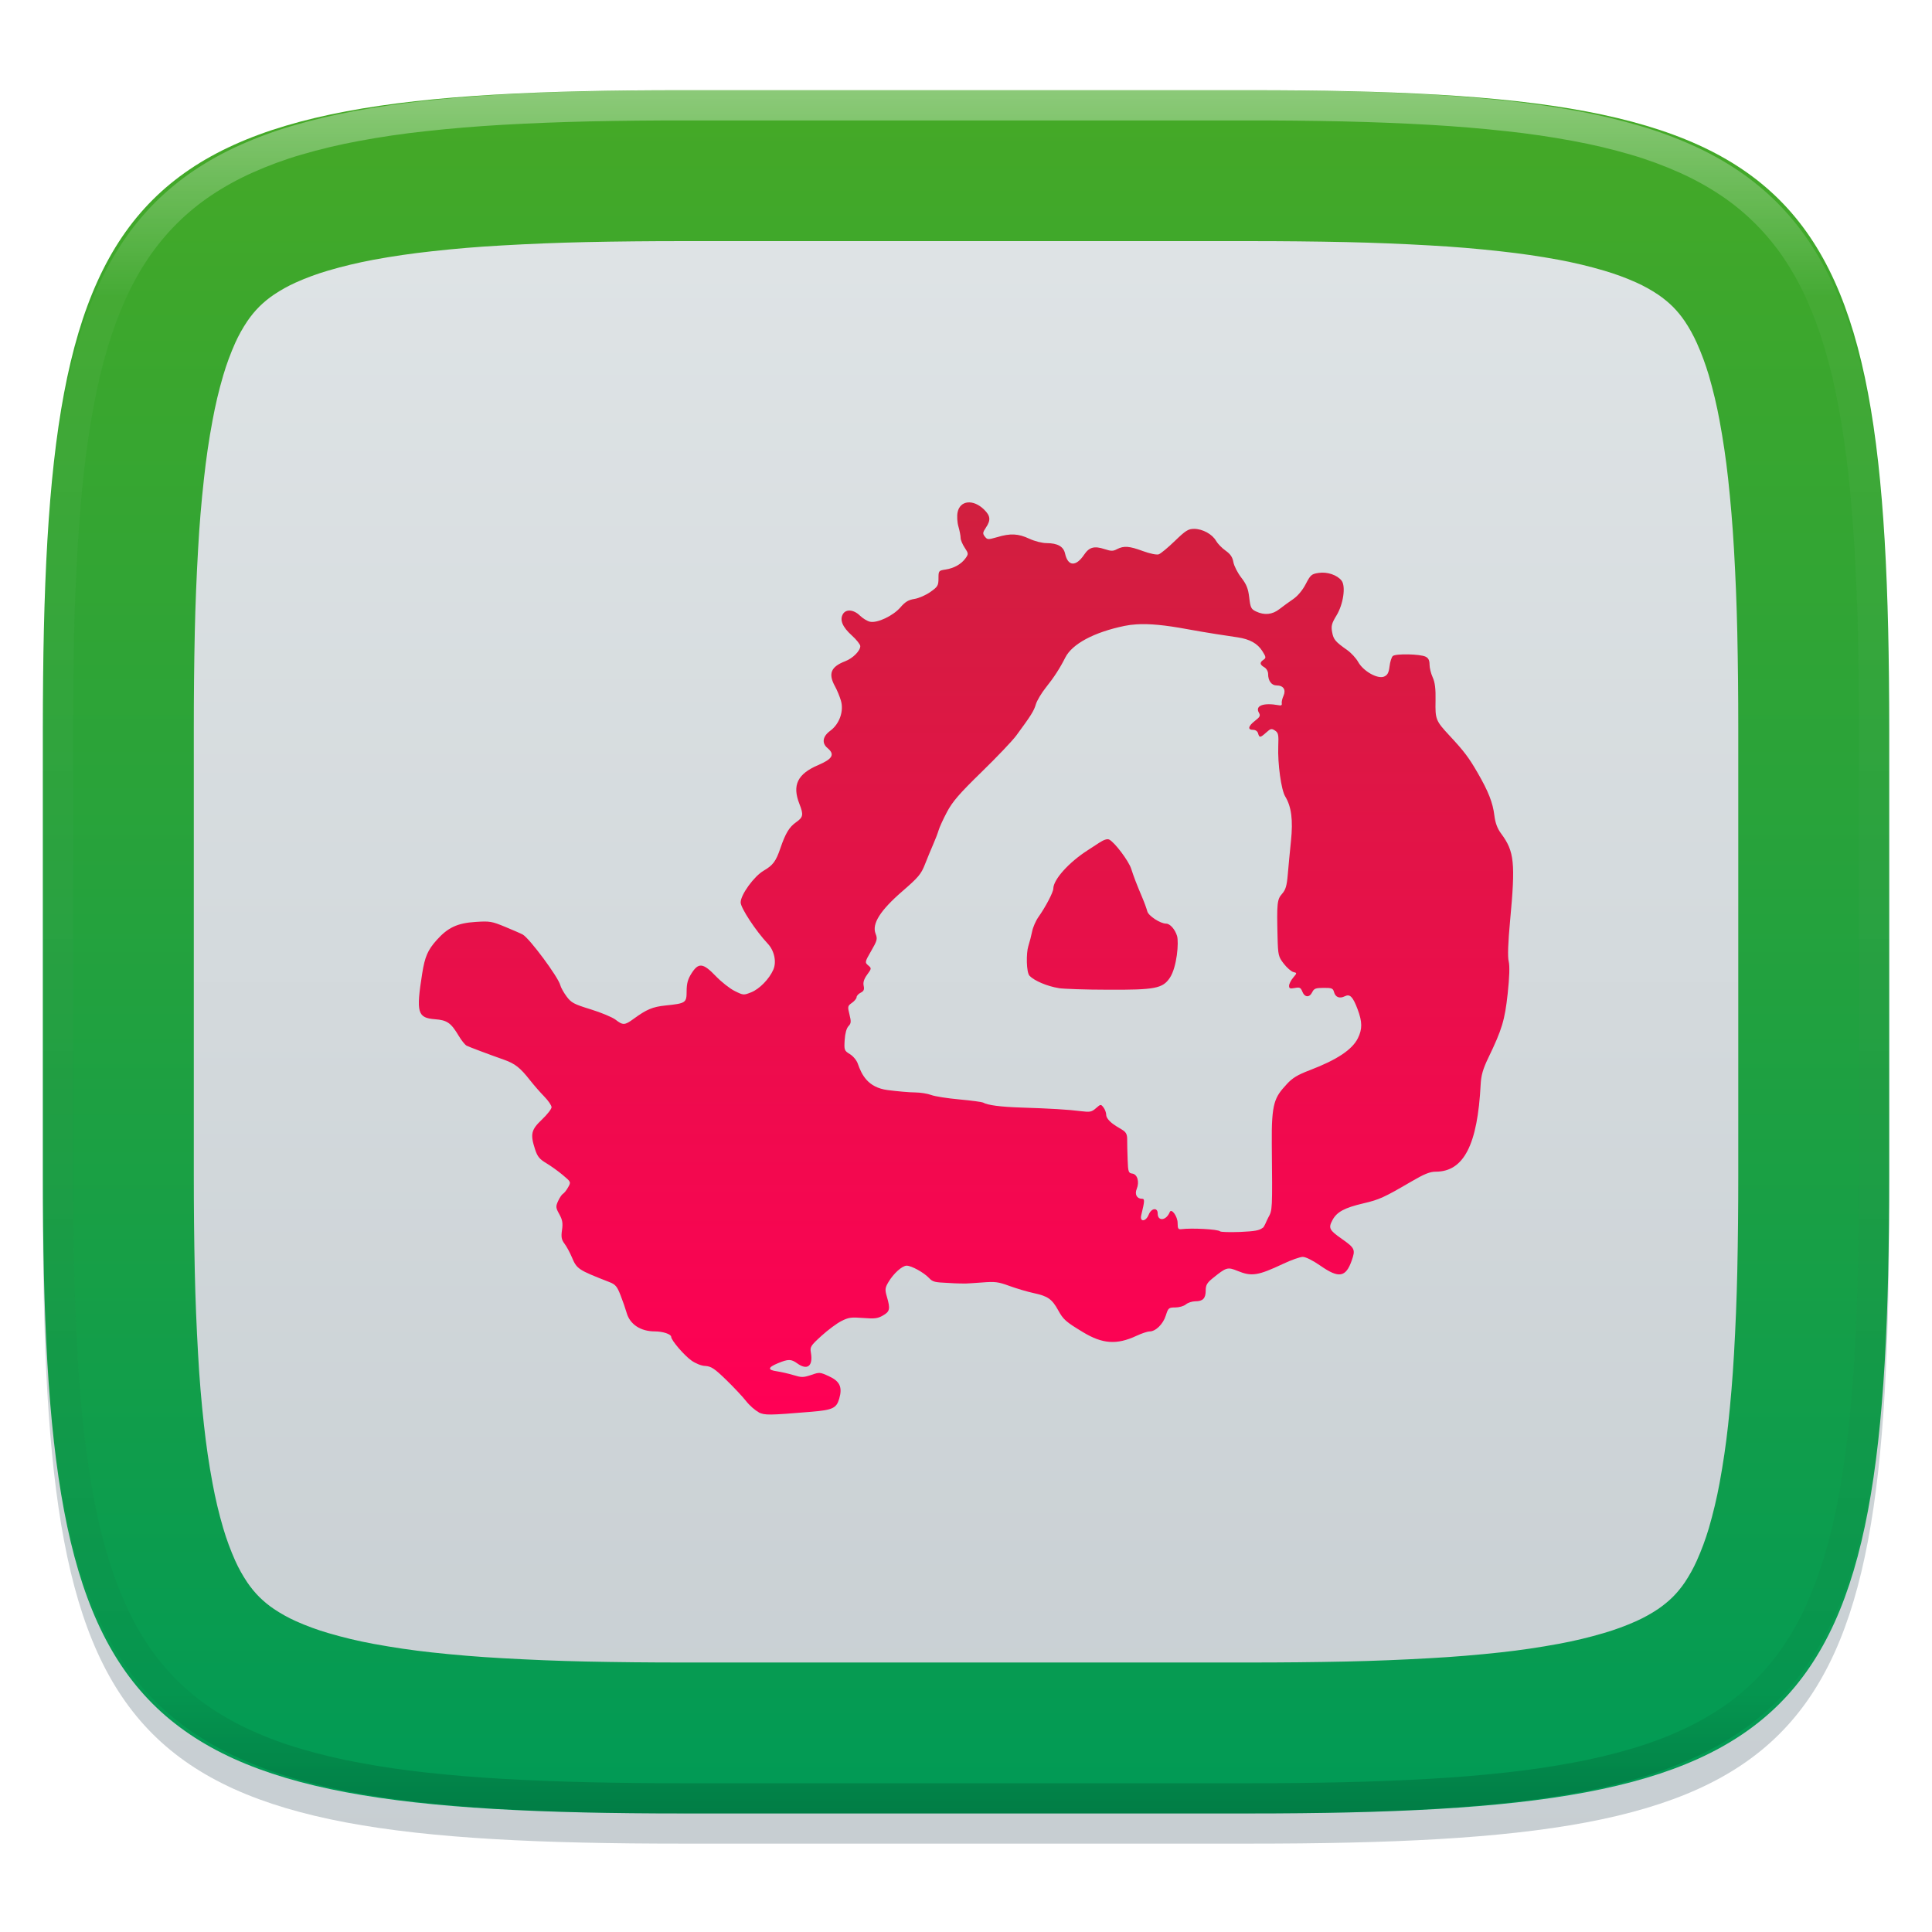 <svg xmlns="http://www.w3.org/2000/svg" style="isolation:isolate" width="256" height="256" viewBox="0 0 256 256">
 <defs>
  <filter id="AF3BnKBZQsIZu1PjmxVsIwkYkosEt3ur" width="400%" height="400%" x="-200%" y="-200%" color-interpolation-filters="sRGB" filterUnits="objectBoundingBox">
   <feGaussianBlur xmlns="http://www.w3.org/2000/svg" in="SourceGraphic" stdDeviation="4.294"/>
   <feOffset xmlns="http://www.w3.org/2000/svg" dx="0" dy="4" result="pf_100_offsetBlur"/>
   <feFlood xmlns="http://www.w3.org/2000/svg" flood-opacity=".4"/>
   <feComposite xmlns="http://www.w3.org/2000/svg" in2="pf_100_offsetBlur" operator="in" result="pf_100_dropShadow"/>
   <feBlend xmlns="http://www.w3.org/2000/svg" in="SourceGraphic" in2="pf_100_dropShadow" mode="normal"/>
  </filter>
 </defs>
 <g filter="url(#AF3BnKBZQsIZu1PjmxVsIwkYkosEt3ur)">
  <linearGradient id="_lgradient_0" x1="0" x2="0" y1="0" y2="1" gradientTransform="matrix(244.648,0,0,228.338,5.68,11.952)" gradientUnits="userSpaceOnUse">
   <stop offset="0%" style="stop-color:#e0e5e7"/>
   <stop offset="100%" style="stop-color:#c7ced2"/>
  </linearGradient>
  <path fill="url(#_lgradient_0)" d="M 165.689 11.952 C 239.745 11.952 250.328 22.509 250.328 96.495 L 250.328 155.746 C 250.328 229.733 239.745 240.29 165.689 240.29 L 90.319 240.29 C 16.264 240.29 5.68 229.733 5.68 155.746 L 5.68 96.495 C 5.68 22.509 16.264 11.952 90.319 11.952 L 165.689 11.952 Z"/>
 </g>
 <linearGradient id="_lgradient_1" x1="0" x2="0" y1="0" y2="1" gradientTransform="matrix(244.648,0,0,228.338,5.68,11.952)" gradientUnits="userSpaceOnUse">
  <stop offset="0%" style="stop-color:#46a926"/>
  <stop offset="100%" style="stop-color:#009a56"/>
 </linearGradient>
 <path fill="url(#_lgradient_1)" fill-rule="evenodd" d="M 165.689 11.952 C 239.745 11.952 250.328 22.509 250.328 96.495 L 250.328 155.746 C 250.328 229.733 239.745 240.29 165.689 240.29 L 90.319 240.29 C 16.264 240.29 5.68 229.733 5.68 155.746 L 5.68 96.495 C 5.68 22.509 16.264 11.952 90.319 11.952 L 165.689 11.952 Z M 165.71 31.95 C 169.94 31.95 174.18 31.99 178.41 32.08 C 182.09 32.16 185.77 32.31 189.45 32.52 C 192.58 32.69 195.71 32.95 198.83 33.3 C 201.41 33.58 203.97 33.95 206.52 34.42 C 208.54 34.8 210.54 35.27 212.51 35.85 C 213.98 36.28 215.43 36.81 216.83 37.44 C 217.83 37.89 218.8 38.43 219.71 39.04 C 220.4 39.51 221.05 40.04 221.65 40.63 C 222.24 41.22 222.77 41.87 223.24 42.56 C 223.85 43.47 224.38 44.43 224.83 45.43 C 225.46 46.83 225.99 48.27 226.43 49.74 C 227 51.71 227.48 53.7 227.85 55.72 C 228.32 58.26 228.7 60.82 228.98 63.39 C 229.32 66.51 229.58 69.63 229.76 72.76 C 229.97 76.43 230.12 80.11 230.2 83.79 C 230.29 88.02 230.33 92.24 230.33 96.47 C 230.33 96.48 230.33 96.49 230.33 96.5 L 230.33 155.75 C 230.33 155.75 230.33 155.76 230.33 155.77 C 230.33 160 230.29 164.23 230.2 168.45 C 230.12 172.13 229.97 175.81 229.76 179.48 C 229.58 182.61 229.32 185.73 228.98 188.85 C 228.7 191.42 228.32 193.98 227.85 196.53 C 227.48 198.54 227 200.53 226.43 202.5 C 225.99 203.97 225.46 205.41 224.83 206.81 C 224.38 207.81 223.85 208.77 223.24 209.68 C 222.77 210.37 222.24 211.02 221.65 211.61 C 221.05 212.2 220.4 212.73 219.71 213.2 C 218.8 213.81 217.83 214.35 216.83 214.8 C 215.43 215.43 213.98 215.96 212.51 216.39 C 210.54 216.97 208.54 217.45 206.52 217.82 C 203.97 218.29 201.41 218.67 198.83 218.95 C 195.71 219.29 192.58 219.55 189.45 219.72 C 185.77 219.93 182.09 220.08 178.41 220.16 C 174.18 220.25 169.94 220.29 165.71 220.29 C 165.7 220.29 165.7 220.29 165.69 220.29 L 90.32 220.29 C 90.31 220.29 90.3 220.29 90.3 220.29 C 86.06 220.29 81.83 220.25 77.6 220.16 C 73.92 220.08 70.23 219.93 66.56 219.72 C 63.42 219.55 60.3 219.29 57.18 218.95 C 54.6 218.67 52.03 218.29 49.49 217.82 C 47.47 217.45 45.47 216.97 43.5 216.39 C 42.03 215.96 40.58 215.43 39.18 214.8 C 38.18 214.35 37.21 213.81 36.3 213.2 C 35.6 212.73 34.96 212.2 34.36 211.61 C 33.77 211.02 33.24 210.37 32.77 209.68 C 32.16 208.77 31.62 207.81 31.17 206.81 C 30.55 205.41 30.01 203.97 29.58 202.5 C 29 200.53 28.53 198.54 28.16 196.53 C 27.68 193.98 27.31 191.42 27.03 188.85 C 26.68 185.73 26.42 182.61 26.25 179.48 C 26.04 175.81 25.89 172.13 25.81 168.45 C 25.72 164.23 25.68 160 25.68 155.77 C 25.68 155.76 25.68 155.75 25.68 155.75 L 25.68 96.5 C 25.68 96.49 25.68 96.48 25.68 96.47 C 25.68 92.24 25.72 88.02 25.81 83.79 C 25.89 80.11 26.04 76.43 26.25 72.76 C 26.42 69.63 26.68 66.51 27.03 63.39 C 27.31 60.82 27.68 58.26 28.16 55.72 C 28.53 53.7 29 51.71 29.58 49.74 C 30.01 48.27 30.55 46.83 31.17 45.43 C 31.62 44.43 32.16 43.47 32.77 42.56 C 33.24 41.87 33.77 41.22 34.36 40.63 C 34.96 40.04 35.6 39.51 36.3 39.04 C 37.21 38.43 38.18 37.89 39.18 37.44 C 40.58 36.81 42.03 36.28 43.5 35.85 C 45.47 35.27 47.47 34.8 49.49 34.42 C 52.03 33.95 54.6 33.58 57.18 33.3 C 60.3 32.95 63.42 32.69 66.56 32.52 C 70.23 32.31 73.92 32.16 77.6 32.08 C 81.83 31.99 86.06 31.95 90.3 31.95 C 90.3 31.95 90.31 31.95 90.32 31.95 L 165.69 31.95 C 165.7 31.95 165.7 31.95 165.71 31.95 Z"/>
 <g opacity=".4">
  <linearGradient id="_lgradient_2" x1=".517" x2=".517" y1="0" y2="1" gradientTransform="matrix(244.65,0,0,228.34,5.68,11.95)" gradientUnits="userSpaceOnUse">
   <stop offset="0%" style="stop-color:#FFF"/>
   <stop offset="12.5%" stop-opacity=".098" style="stop-color:#FFF"/>
   <stop offset="92.5%" stop-opacity=".098" style="stop-color:#000"/>
   <stop offset="100%" stop-opacity=".498" style="stop-color:#000"/>
  </linearGradient>
  <path fill="url(#_lgradient_2)" fill-rule="evenodd" d="M 165.068 11.951 C 169.396 11.941 173.724 11.991 178.052 12.089 C 181.927 12.167 185.803 12.315 189.678 12.541 C 193.131 12.737 196.583 13.022 200.026 13.395 C 203.085 13.73 206.144 14.181 209.174 14.741 C 211.889 15.243 214.574 15.881 217.22 16.657 C 219.62 17.355 221.971 18.219 224.243 19.241 C 226.358 20.184 228.384 21.304 230.302 22.591 C 232.142 23.829 233.863 25.244 235.437 26.806 C 237.001 28.378 238.417 30.088 239.656 31.925 C 240.945 33.841 242.066 35.865 243.02 37.967 C 244.043 40.247 244.909 42.585 245.617 44.972 C 246.394 47.615 247.034 50.297 247.535 53.009 C 248.096 56.035 248.548 59.081 248.883 62.136 C 249.257 65.575 249.542 69.014 249.739 72.462 C 249.965 76.323 250.112 80.194 250.201 84.055 C 250.289 88.378 250.339 92.701 250.329 97.014 L 250.329 155.226 C 250.339 159.549 250.289 163.862 250.201 168.185 C 250.112 172.056 249.965 175.917 249.739 179.778 C 249.542 183.226 249.257 186.675 248.883 190.104 C 248.548 193.159 248.096 196.215 247.535 199.241 C 247.034 201.943 246.394 204.625 245.617 207.268 C 244.909 209.655 244.043 212.003 243.02 214.273 C 242.066 216.385 240.945 218.399 239.656 220.315 C 238.417 222.152 237.001 223.872 235.437 225.434 C 233.863 226.996 232.142 228.411 230.302 229.649 C 228.384 230.936 226.358 232.056 224.243 232.999 C 221.971 234.021 219.62 234.885 217.22 235.593 C 214.574 236.369 211.889 237.007 209.174 237.499 C 206.144 238.068 203.085 238.51 200.026 238.845 C 196.583 239.218 193.131 239.503 189.678 239.699 C 185.803 239.925 181.927 240.073 178.052 240.161 C 173.724 240.249 169.396 240.299 165.068 240.289 L 90.942 240.289 C 86.614 240.299 82.286 240.249 77.958 240.161 C 74.083 240.073 70.207 239.925 66.332 239.699 C 62.879 239.503 59.427 239.218 55.984 238.845 C 52.925 238.51 49.866 238.068 46.836 237.499 C 44.121 237.007 41.436 236.369 38.79 235.593 C 36.39 234.885 34.039 234.021 31.767 232.999 C 29.652 232.056 27.626 230.936 25.708 229.649 C 23.868 228.411 22.147 226.996 20.573 225.434 C 19.009 223.872 17.593 222.152 16.354 220.315 C 15.065 218.399 13.944 216.385 12.99 214.273 C 11.967 212.003 11.101 209.655 10.393 207.268 C 9.616 204.625 8.976 201.943 8.475 199.241 C 7.914 196.215 7.462 193.159 7.127 190.104 C 6.753 186.675 6.468 183.226 6.271 179.778 C 6.045 175.917 5.898 172.056 5.809 168.185 C 5.721 163.862 5.671 159.549 5.681 155.226 L 5.681 97.014 C 5.671 92.701 5.721 88.378 5.809 84.055 C 5.898 80.194 6.045 76.323 6.271 72.462 C 6.468 69.014 6.753 65.575 7.127 62.136 C 7.462 59.081 7.914 56.035 8.475 53.009 C 8.976 50.297 9.616 47.615 10.393 44.972 C 11.101 42.585 11.967 40.247 12.99 37.967 C 13.944 35.865 15.065 33.841 16.354 31.925 C 17.593 30.088 19.009 28.378 20.573 26.806 C 22.147 25.244 23.868 23.829 25.708 22.591 C 27.626 21.304 29.652 20.184 31.767 19.241 C 34.039 18.219 36.39 17.355 38.79 16.657 C 41.436 15.881 44.121 15.243 46.836 14.741 C 49.866 14.181 52.925 13.73 55.984 13.395 C 59.427 13.022 62.879 12.737 66.332 12.541 C 70.207 12.315 74.083 12.167 77.958 12.089 C 82.286 11.991 86.614 11.941 90.942 11.951 L 165.068 11.951 Z M 165.078 15.96 C 169.376 15.95 173.675 15.999 177.973 16.087 C 181.8 16.176 185.626 16.323 189.452 16.539 C 192.836 16.736 196.219 17.011 199.583 17.384 C 202.554 17.699 205.515 18.131 208.446 18.681 C 211.023 19.153 213.58 19.762 216.099 20.499 C 218.322 21.147 220.495 21.953 222.6 22.896 C 224.509 23.751 226.338 24.763 228.069 25.922 C 229.692 27.013 231.207 28.26 232.594 29.646 C 233.981 31.031 235.23 32.544 236.332 34.165 C 237.492 35.894 238.506 37.712 239.361 39.608 C 240.306 41.72 241.112 43.892 241.761 46.102 C 242.509 48.617 243.109 51.162 243.591 53.736 C 244.132 56.664 244.565 59.611 244.889 62.578 C 245.263 65.938 245.539 69.308 245.735 72.688 C 245.952 76.51 246.109 80.322 246.188 84.144 C 246.276 88.437 246.325 92.721 246.325 97.014 C 246.325 97.014 246.325 97.014 246.325 97.014 L 246.325 155.226 C 246.325 155.226 246.325 155.226 246.325 155.226 C 246.325 159.519 246.276 163.803 246.188 168.096 C 246.109 171.918 245.952 175.74 245.735 179.552 C 245.539 182.932 245.263 186.302 244.889 189.672 C 244.565 192.629 244.132 195.576 243.591 198.504 C 243.109 201.078 242.509 203.623 241.761 206.138 C 241.112 208.358 240.306 210.52 239.361 212.632 C 238.506 214.528 237.492 216.356 236.332 218.075 C 235.23 219.706 233.981 221.219 232.594 222.604 C 231.207 223.98 229.692 225.227 228.069 226.318 C 226.338 227.477 224.509 228.489 222.6 229.344 C 220.495 230.297 218.322 231.093 216.099 231.741 C 213.58 232.478 211.023 233.087 208.446 233.559 C 205.515 234.109 202.554 234.541 199.583 234.865 C 196.219 235.229 192.836 235.514 189.452 235.701 C 185.626 235.917 181.8 236.074 177.973 236.153 C 173.675 236.251 169.376 236.29 165.078 236.29 C 165.078 236.29 165.078 236.29 165.068 236.29 L 90.942 236.29 C 90.932 236.29 90.932 236.29 90.932 236.29 C 86.634 236.29 82.335 236.251 78.037 236.153 C 74.21 236.074 70.384 235.917 66.558 235.701 C 63.174 235.514 59.791 235.229 56.427 234.865 C 53.456 234.541 50.495 234.109 47.564 233.559 C 44.987 233.087 42.43 232.478 39.911 231.741 C 37.688 231.093 35.515 230.297 33.41 229.344 C 31.501 228.489 29.672 227.477 27.941 226.318 C 26.318 225.227 24.803 223.98 23.416 222.604 C 22.029 221.219 20.78 219.706 19.678 218.075 C 18.518 216.356 17.504 214.528 16.649 212.632 C 15.704 210.52 14.898 208.358 14.249 206.138 C 13.501 203.623 12.901 201.078 12.419 198.504 C 11.878 195.576 11.445 192.629 11.121 189.672 C 10.747 186.302 10.472 182.932 10.275 179.552 C 10.058 175.74 9.901 171.918 9.822 168.096 C 9.734 163.803 9.685 159.519 9.685 155.226 C 9.685 155.226 9.685 155.226 9.685 155.226 L 9.685 97.014 C 9.685 97.014 9.685 97.014 9.685 97.014 C 9.685 92.721 9.734 88.437 9.822 84.144 C 9.901 80.322 10.058 76.51 10.275 72.688 C 10.472 69.308 10.747 65.938 11.121 62.578 C 11.445 59.611 11.878 56.664 12.419 53.736 C 12.901 51.162 13.501 48.617 14.249 46.102 C 14.898 43.892 15.704 41.72 16.649 39.608 C 17.504 37.712 18.518 35.894 19.678 34.165 C 20.78 32.544 22.029 31.031 23.416 29.646 C 24.803 28.26 26.318 27.013 27.941 25.922 C 29.672 24.763 31.501 23.751 33.41 22.896 C 35.515 21.953 37.688 21.147 39.911 20.499 C 42.43 19.762 44.987 19.153 47.564 18.681 C 50.495 18.131 53.456 17.699 56.427 17.384 C 59.791 17.011 63.174 16.736 66.558 16.539 C 70.384 16.323 74.21 16.176 78.037 16.087 C 82.335 15.999 86.634 15.95 90.932 15.96 C 90.932 15.96 90.932 15.96 90.942 15.96 L 165.068 15.96 C 165.078 15.96 165.078 15.96 165.078 15.96 Z"/>
 </g>
 <linearGradient id="_lgradient_3" x1="0" x2="0" y1="0" y2="1" gradientTransform="matrix(145,0,0,120.864,55.5,66.568)" gradientUnits="userSpaceOnUse">
  <stop offset="0%" style="stop-color:#d11f3f"/>
  <stop offset="100%" style="stop-color:#F05"/>
 </linearGradient>
 <path fill="url(#_lgradient_3)" d="M 128.224 66.577 C 127.563 66.643 127.048 67.086 126.887 67.875 C 126.786 68.372 126.831 69.199 126.997 69.771 C 127.158 70.328 127.288 71.007 127.288 71.281 C 127.288 71.555 127.536 72.136 127.831 72.579 C 128.333 73.328 128.335 73.416 127.949 73.956 C 127.389 74.745 126.415 75.297 125.29 75.466 C 124.377 75.606 124.354 75.636 124.354 76.647 C 124.354 77.587 124.251 77.755 123.276 78.44 C 122.685 78.858 121.742 79.272 121.175 79.361 C 120.383 79.484 119.949 79.737 119.319 80.47 C 118.351 81.598 116.251 82.591 115.283 82.382 C 114.927 82.308 114.324 81.942 113.945 81.571 C 113.123 80.766 112.096 80.674 111.688 81.375 C 111.239 82.145 111.632 83.082 112.86 84.191 C 113.487 84.757 113.993 85.397 113.993 85.615 C 113.993 86.235 113.009 87.227 112.002 87.613 C 110.085 88.35 109.713 89.268 110.649 90.957 C 110.916 91.438 111.264 92.289 111.428 92.845 C 111.835 94.235 111.231 95.938 110.012 96.833 C 108.999 97.576 108.859 98.462 109.65 99.123 C 110.655 99.96 110.328 100.561 108.423 101.373 C 105.673 102.546 104.948 104.034 105.921 106.51 C 106.493 107.966 106.437 108.28 105.488 108.949 C 104.576 109.589 104.076 110.421 103.396 112.418 C 102.811 114.136 102.421 114.651 101.193 115.368 C 99.914 116.112 98.141 118.556 98.141 119.577 C 98.141 120.304 100.156 123.367 101.736 125.045 C 102.604 125.967 102.922 127.459 102.467 128.491 C 101.924 129.727 100.637 131.045 99.549 131.48 C 98.54 131.883 98.512 131.887 97.354 131.315 C 96.708 130.997 95.578 130.105 94.844 129.34 C 93.164 127.586 92.56 127.517 91.634 128.97 C 91.144 129.74 90.982 130.321 90.982 131.331 C 90.982 132.886 90.876 132.952 88.173 133.234 C 86.477 133.409 85.672 133.75 83.956 135.004 C 82.777 135.866 82.545 135.872 81.565 135.115 C 81.142 134.788 79.664 134.173 78.284 133.746 C 76.047 133.058 75.701 132.874 75.082 132.046 C 74.701 131.536 74.323 130.858 74.24 130.536 C 73.962 129.451 70.176 124.349 69.268 123.833 C 69.047 123.708 68.002 123.253 66.948 122.818 C 65.152 122.077 64.908 122.037 63.022 122.158 C 60.605 122.313 59.339 122.904 57.853 124.573 C 56.676 125.894 56.296 126.768 55.942 129.002 C 55.121 134.179 55.317 134.874 57.625 135.052 C 59.255 135.176 59.754 135.529 60.788 137.262 C 61.153 137.872 61.623 138.456 61.834 138.56 C 62.237 138.758 64.68 139.676 66.798 140.425 C 68.247 140.938 68.94 141.488 70.22 143.123 C 70.727 143.771 71.581 144.747 72.116 145.295 C 72.651 145.842 73.084 146.477 73.084 146.711 C 73.084 146.944 72.513 147.678 71.809 148.347 C 70.373 149.712 70.242 150.272 70.905 152.312 C 71.209 153.248 71.495 153.598 72.376 154.121 C 72.977 154.479 73.965 155.187 74.571 155.695 C 75.666 156.615 75.673 156.623 75.279 157.323 C 75.061 157.715 74.751 158.1 74.594 158.189 C 74.438 158.277 74.148 158.714 73.949 159.149 C 73.621 159.873 73.638 160.036 74.115 160.895 C 74.528 161.641 74.6 162.076 74.469 162.988 C 74.335 163.918 74.404 164.273 74.807 164.805 C 75.082 165.171 75.505 165.956 75.751 166.536 C 76.441 168.169 76.548 168.239 80.778 169.895 C 81.55 170.197 81.774 170.466 82.225 171.626 C 82.521 172.383 82.887 173.439 83.036 173.962 C 83.468 175.485 84.884 176.417 86.765 176.417 C 87.833 176.417 88.936 176.786 88.936 177.141 C 88.936 177.59 90.669 179.611 91.634 180.287 C 92.145 180.65 92.947 180.995 93.468 180.995 C 94.246 181.053 94.683 181.345 96.205 182.821 C 97.201 183.786 98.395 185.057 98.856 185.645 C 99.318 186.235 100.064 186.891 100.516 187.108 L 100.516 187.147 C 101.373 187.542 101.847 187.536 107.479 187.069 C 110.326 186.832 110.831 186.598 111.2 185.338 C 111.647 183.808 111.286 183.017 109.831 182.356 C 108.631 181.809 108.59 181.804 107.463 182.199 C 106.407 182.537 106.215 182.537 105.103 182.199 C 104.438 181.998 103.467 181.784 102.939 181.703 C 101.688 181.526 101.725 181.197 103.065 180.641 C 104.444 180.068 104.827 180.069 105.63 180.649 C 106.98 181.626 107.757 181.018 107.447 179.233 C 107.314 178.466 107.415 178.306 108.855 176.999 C 109.709 176.224 110.899 175.338 111.499 175.04 C 112.453 174.557 112.814 174.518 114.378 174.639 C 115.9 174.76 116.291 174.711 116.998 174.308 C 117.916 173.784 117.987 173.439 117.517 171.822 C 117.242 170.876 117.268 170.652 117.714 169.895 C 118.378 168.76 119.543 167.708 120.137 167.708 C 120.775 167.708 122.424 168.619 123.111 169.352 C 123.603 169.876 123.885 169.917 125.667 169.997 C 126.77 170.078 127.793 170.071 127.933 170.076 C 128.074 170.076 129.065 170.015 130.136 169.934 C 131.862 169.797 132.27 169.851 133.747 170.391 C 134.663 170.725 136.129 171.165 137.004 171.35 C 138.838 171.744 139.396 172.133 140.206 173.6 C 140.899 174.858 141.2 175.128 143.502 176.519 C 146.098 178.09 147.98 178.22 150.598 176.999 C 151.269 176.685 152.043 176.425 152.321 176.425 C 153.128 176.425 154.119 175.456 154.477 174.308 C 154.789 173.33 154.851 173.246 155.72 173.246 C 156.235 173.246 156.858 173.071 157.136 172.837 C 157.408 172.612 157.968 172.428 158.387 172.428 C 159.394 172.428 159.763 172.041 159.763 170.988 C 159.763 170.288 159.94 169.98 160.668 169.391 C 162.51 167.9 162.65 167.86 163.996 168.408 C 165.851 169.163 166.682 169.036 170.022 167.464 C 171.094 166.957 172.264 166.544 172.626 166.544 C 173.02 166.544 173.967 167.023 174.978 167.724 C 177.405 169.415 178.326 169.26 179.108 167.031 C 179.621 165.572 179.535 165.377 177.787 164.152 C 176.127 162.99 175.995 162.721 176.56 161.666 C 177.139 160.584 178.15 160.036 180.674 159.447 C 182.774 158.956 183.387 158.675 186.968 156.584 C 188.729 155.552 189.471 155.254 190.24 155.254 C 193.957 155.254 195.785 151.703 196.196 143.682 C 196.257 142.491 196.501 141.636 197.218 140.15 C 199.019 136.417 199.392 135.189 199.775 131.669 C 200.015 129.473 200.058 127.985 199.909 127.381 C 199.758 126.769 199.821 124.928 200.098 121.969 C 200.814 114.317 200.664 112.822 198.91 110.459 C 198.41 109.787 198.134 109.055 198.013 108.06 C 197.809 106.363 197.22 104.863 195.787 102.388 C 194.613 100.362 194.007 99.557 192.081 97.486 C 190.237 95.505 190.168 95.318 190.217 92.845 C 190.249 91.28 190.14 90.406 189.839 89.753 C 189.609 89.252 189.422 88.489 189.422 88.054 C 189.422 87.501 189.269 87.193 188.903 87.015 C 188.173 86.653 184.925 86.59 184.552 86.929 C 184.387 87.079 184.192 87.701 184.12 88.306 C 184.016 89.16 183.85 89.457 183.396 89.651 C 182.542 90.008 180.643 88.936 179.966 87.716 C 179.685 87.21 179.031 86.505 178.518 86.142 C 176.93 85.022 176.694 84.742 176.512 83.751 C 176.364 82.942 176.457 82.59 177.094 81.548 C 177.994 80.076 178.344 77.695 177.771 76.945 C 177.197 76.193 175.871 75.738 174.719 75.915 C 173.78 76.056 173.645 76.18 173.011 77.402 C 172.586 78.224 171.944 78.981 171.344 79.392 C 170.809 79.756 169.997 80.343 169.534 80.706 C 168.588 81.447 167.543 81.552 166.427 81.021 C 165.783 80.715 165.686 80.515 165.53 79.18 C 165.393 78 165.171 77.436 164.476 76.536 C 163.989 75.907 163.516 74.983 163.429 74.483 C 163.315 73.824 163.036 73.416 162.399 72.965 C 161.918 72.626 161.35 72.045 161.14 71.675 C 160.642 70.786 159.35 70.079 158.229 70.078 C 157.455 70.077 157.11 70.29 155.672 71.682 C 154.758 72.568 153.797 73.364 153.533 73.453 C 153.25 73.541 152.389 73.366 151.44 73.02 C 149.632 72.351 148.924 72.301 148.018 72.76 C 147.49 73.05 147.235 73.042 146.358 72.76 C 144.995 72.313 144.327 72.494 143.652 73.5 C 142.562 75.12 141.506 75.06 141.126 73.35 C 140.918 72.414 140.142 71.972 138.672 71.966 C 138.096 71.966 137.098 71.714 136.39 71.383 C 134.923 70.699 133.881 70.647 132.118 71.179 C 130.903 71.525 130.834 71.519 130.498 71.1 C 130.193 70.714 130.205 70.557 130.632 69.92 C 131.305 68.916 131.25 68.363 130.396 67.521 C 129.684 66.82 128.885 66.51 128.224 66.577 Z M 150.598 82.728 C 152.291 82.622 154.367 82.821 157.301 83.365 C 158.412 83.566 160.121 83.865 161.093 84.01 C 162.065 84.155 163.371 84.354 163.996 84.451 C 165.608 84.695 166.626 85.26 167.269 86.276 C 167.769 87.066 167.777 87.175 167.418 87.424 C 166.885 87.786 166.919 88.061 167.528 88.416 C 167.819 88.586 168.032 88.966 168.032 89.313 C 168.032 90.213 168.485 90.823 169.149 90.823 C 170.056 90.823 170.43 91.387 170.069 92.2 C 169.905 92.564 169.801 93.013 169.841 93.199 C 169.892 93.441 169.751 93.523 169.416 93.443 C 167.395 93.081 166.276 93.509 166.812 94.442 C 167.036 94.829 166.956 95.004 166.293 95.512 C 165.38 96.215 165.279 96.708 166.041 96.708 C 166.358 96.708 166.623 96.89 166.702 97.172 C 166.872 97.784 166.987 97.771 167.78 97.062 C 168.367 96.53 168.489 96.504 168.944 96.802 C 169.385 97.091 169.44 97.36 169.377 98.863 C 169.286 101.193 169.767 104.669 170.297 105.534 C 171.118 106.88 171.35 108.655 171.06 111.435 C 170.913 112.847 170.723 114.852 170.636 115.887 C 170.511 117.381 170.35 117.905 169.88 118.436 C 169.227 119.171 169.172 119.676 169.282 124.124 C 169.343 126.577 169.394 126.768 170.109 127.696 C 170.523 128.235 171.087 128.717 171.367 128.797 C 171.876 128.918 171.877 128.924 171.344 129.553 C 171.049 129.903 170.809 130.389 170.809 130.623 C 170.809 130.993 170.948 131.026 171.564 130.914 C 172.209 130.793 172.348 130.854 172.563 131.386 C 172.877 132.183 173.513 132.214 173.877 131.472 C 174.113 130.989 174.329 130.905 175.379 130.898 C 176.468 130.89 176.63 130.957 176.764 131.449 C 176.949 132.142 177.499 132.353 178.18 132.015 C 178.877 131.667 179.257 132.052 179.895 133.746 C 180.515 135.399 180.529 136.352 179.927 137.569 C 179.175 139.087 177.151 140.432 173.562 141.802 C 171.931 142.424 171.262 142.828 170.502 143.658 C 168.906 145.4 168.464 146.069 168.519 151.565 C 168.604 160.446 168.61 160.318 168.047 161.343 C 167.763 161.862 167.592 162.478 167.3 162.728 L 167.308 162.689 C 166.886 163.043 166.274 163.151 164.318 163.239 C 162.964 163.288 161.769 163.258 161.667 163.161 C 161.398 162.871 157.86 162.7 156.546 162.87 C 156.12 162.924 156.042 162.801 156.042 162.059 C 156.042 161.186 155.222 160.048 154.996 160.612 C 154.539 161.746 153.399 161.873 153.399 160.793 C 153.399 159.962 152.566 160.066 152.211 160.942 C 151.83 161.904 150.993 161.952 151.22 161.021 C 151.685 159.109 151.699 158.842 151.314 158.842 C 150.64 158.842 150.325 158.261 150.622 157.536 C 151.003 156.599 150.712 155.595 150.032 155.506 C 149.528 155.439 149.474 155.279 149.418 153.665 C 149.378 152.694 149.354 151.459 149.355 150.92 C 149.357 149.742 148.696 149.827 147.467 148.921 C 146.917 148.513 146.578 148.056 146.578 147.726 C 146.578 147.436 146.413 146.992 146.216 146.742 C 145.865 146.291 145.845 146.296 145.217 146.844 C 144.645 147.344 144.436 147.383 143.242 147.238 C 141.533 147.02 139.148 146.879 135.344 146.758 C 132.565 146.669 130.861 146.444 130.246 146.089 C 130.114 146.017 128.708 145.825 127.123 145.68 C 125.538 145.535 123.854 145.275 123.386 145.09 C 122.918 144.913 121.958 144.757 121.246 144.752 C 120.534 144.752 118.891 144.606 117.596 144.437 C 114.989 144.093 114.173 142.407 113.654 140.921 C 113.507 140.497 113.041 139.935 112.616 139.678 C 111.874 139.225 111.839 139.144 111.924 137.797 C 111.979 136.926 112.172 136.238 112.427 135.972 C 112.778 135.611 112.799 135.378 112.561 134.43 C 112.296 133.375 112.308 133.291 112.891 132.88 C 113.231 132.639 113.505 132.302 113.505 132.125 C 113.505 131.948 113.755 131.68 114.048 131.535 C 114.457 131.33 114.548 131.122 114.441 130.623 C 114.343 130.169 114.481 129.724 114.905 129.144 C 115.495 128.333 115.498 128.303 115.039 127.916 C 114.582 127.529 114.589 127.466 115.44 125.997 C 116.242 124.612 116.29 124.417 116.015 123.707 C 115.512 122.412 116.64 120.629 119.563 118.098 C 121.669 116.274 122.044 115.843 122.552 114.55 C 122.871 113.739 123.361 112.544 123.646 111.899 C 123.93 111.252 124.259 110.405 124.369 110.019 C 124.48 109.63 124.977 108.539 125.479 107.596 C 126.212 106.216 127.105 105.175 130.057 102.301 C 132.077 100.335 134.154 98.156 134.667 97.455 C 136.642 94.773 136.991 94.214 137.256 93.325 C 137.406 92.82 138.006 91.824 138.585 91.098 C 139.647 89.774 140.457 88.523 141.15 87.141 C 142.06 85.326 144.948 83.774 149.017 82.932 C 149.513 82.829 150.034 82.763 150.598 82.728 Z M 146.468 111.254 C 146.251 111.32 145.988 111.45 145.673 111.655 C 145.162 111.989 144.462 112.444 144.116 112.67 C 141.622 114.271 139.576 116.547 139.569 117.744 C 139.566 118.224 138.549 120.169 137.602 121.505 C 137.248 122.003 136.874 122.861 136.768 123.401 C 136.661 123.945 136.431 124.827 136.257 125.375 C 135.969 126.268 135.979 128.833 136.422 129.301 C 137.046 129.956 138.787 130.696 140.292 130.929 L 140.292 130.937 C 140.935 131.034 143.849 131.142 146.775 131.142 C 153.038 131.175 154.069 130.976 155.012 129.56 C 155.953 128.143 156.219 124.845 155.964 124.014 C 155.693 123.133 155.032 122.386 154.516 122.386 C 153.754 122.386 152.173 121.354 152.022 120.757 C 151.939 120.428 151.651 119.624 151.377 118.979 C 150.593 117.123 150.247 116.229 149.89 115.117 C 149.559 114.085 147.718 111.633 146.987 111.254 C 146.857 111.185 146.685 111.187 146.468 111.254 Z"/>
</svg>
